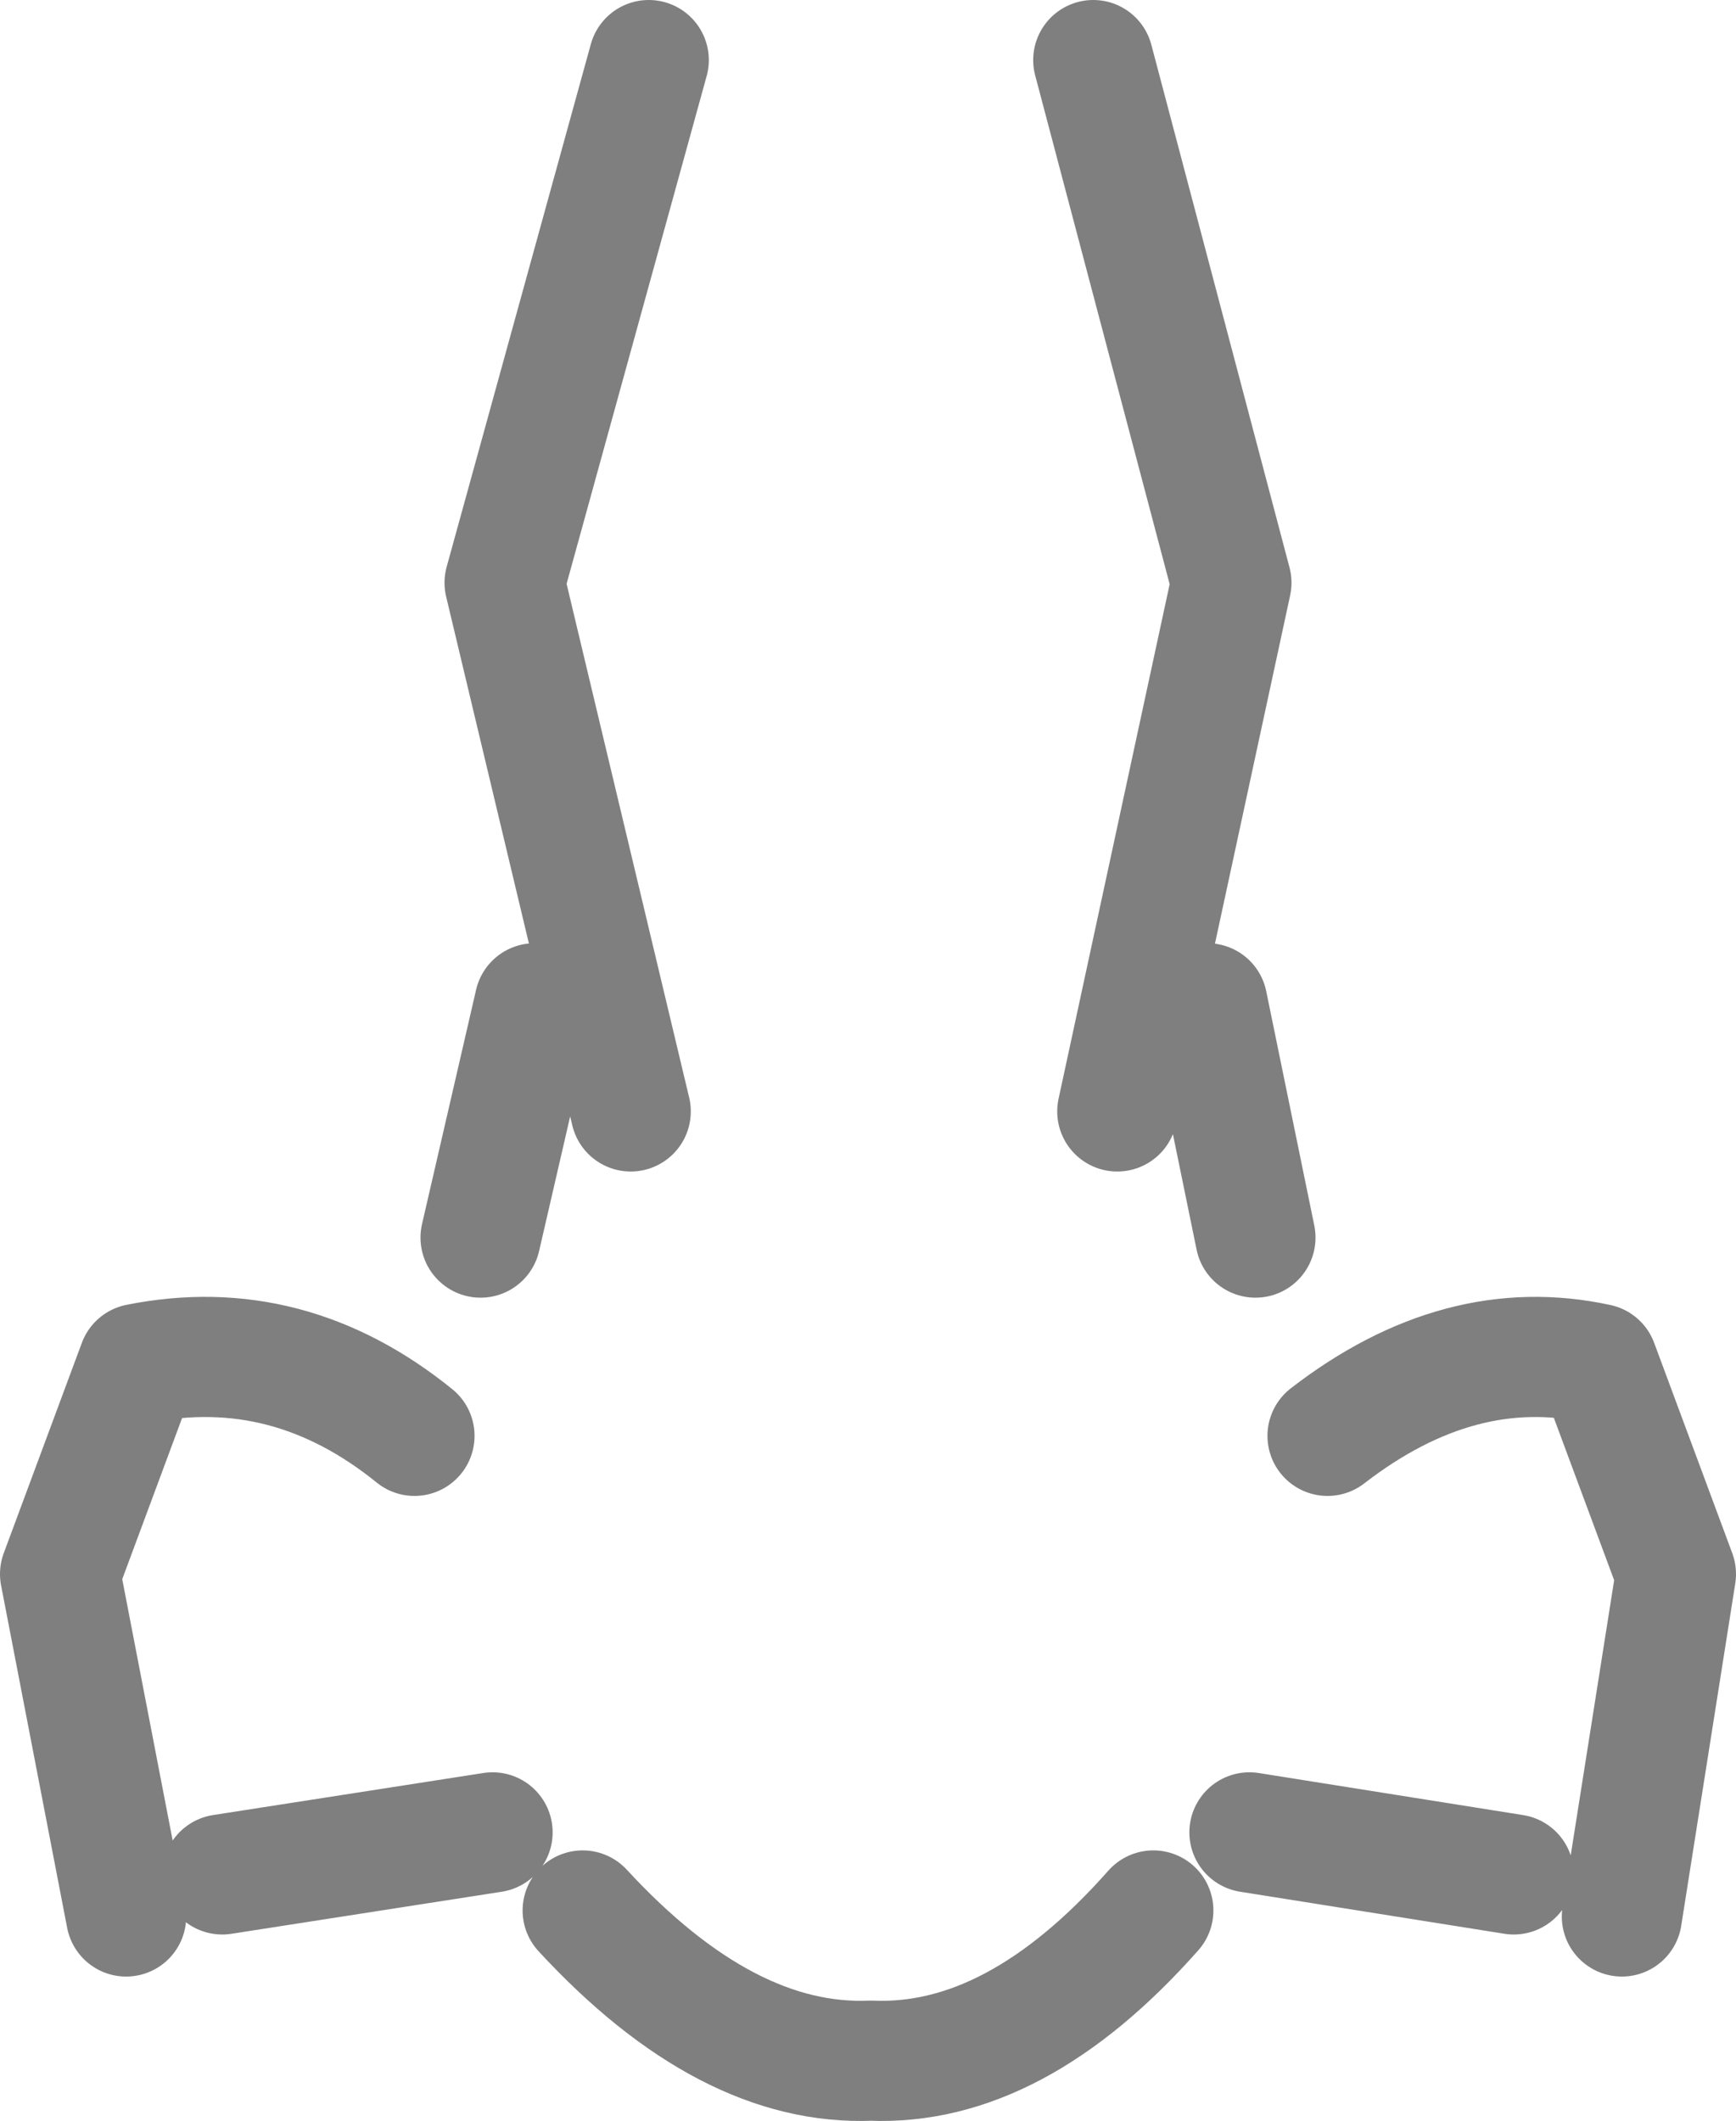 <?xml version="1.0" encoding="UTF-8" standalone="no"?>
<svg xmlns:xlink="http://www.w3.org/1999/xlink" height="17.65px" width="14.45px" xmlns="http://www.w3.org/2000/svg">
  <g transform="matrix(1.0, 0.0, 0.0, 1.0, -392.65, -133.7)">
    <path d="M402.7 142.05 L403.1 144.0 M397.1 142.05 L396.65 144.0 M401.75 134.2 L402.9 138.55 401.95 142.95 M398.05 134.2 L396.85 138.55 397.9 142.95 M396.1 145.65 Q395.05 144.8 393.8 145.05 L393.15 146.8 393.7 149.65 M402.25 149.6 Q401.1 150.9 399.9 150.85 398.7 150.9 397.5 149.6 M394.5 149.3 L396.75 148.95 M403.7 145.65 Q404.8 144.8 405.95 145.05 L406.6 146.8 406.15 149.65 M405.25 149.3 L403.05 148.95" fill="none" stroke="#000000" stroke-linecap="round" stroke-linejoin="round" stroke-opacity="0.502" stroke-width="1.0"/>
  </g>
</svg>
